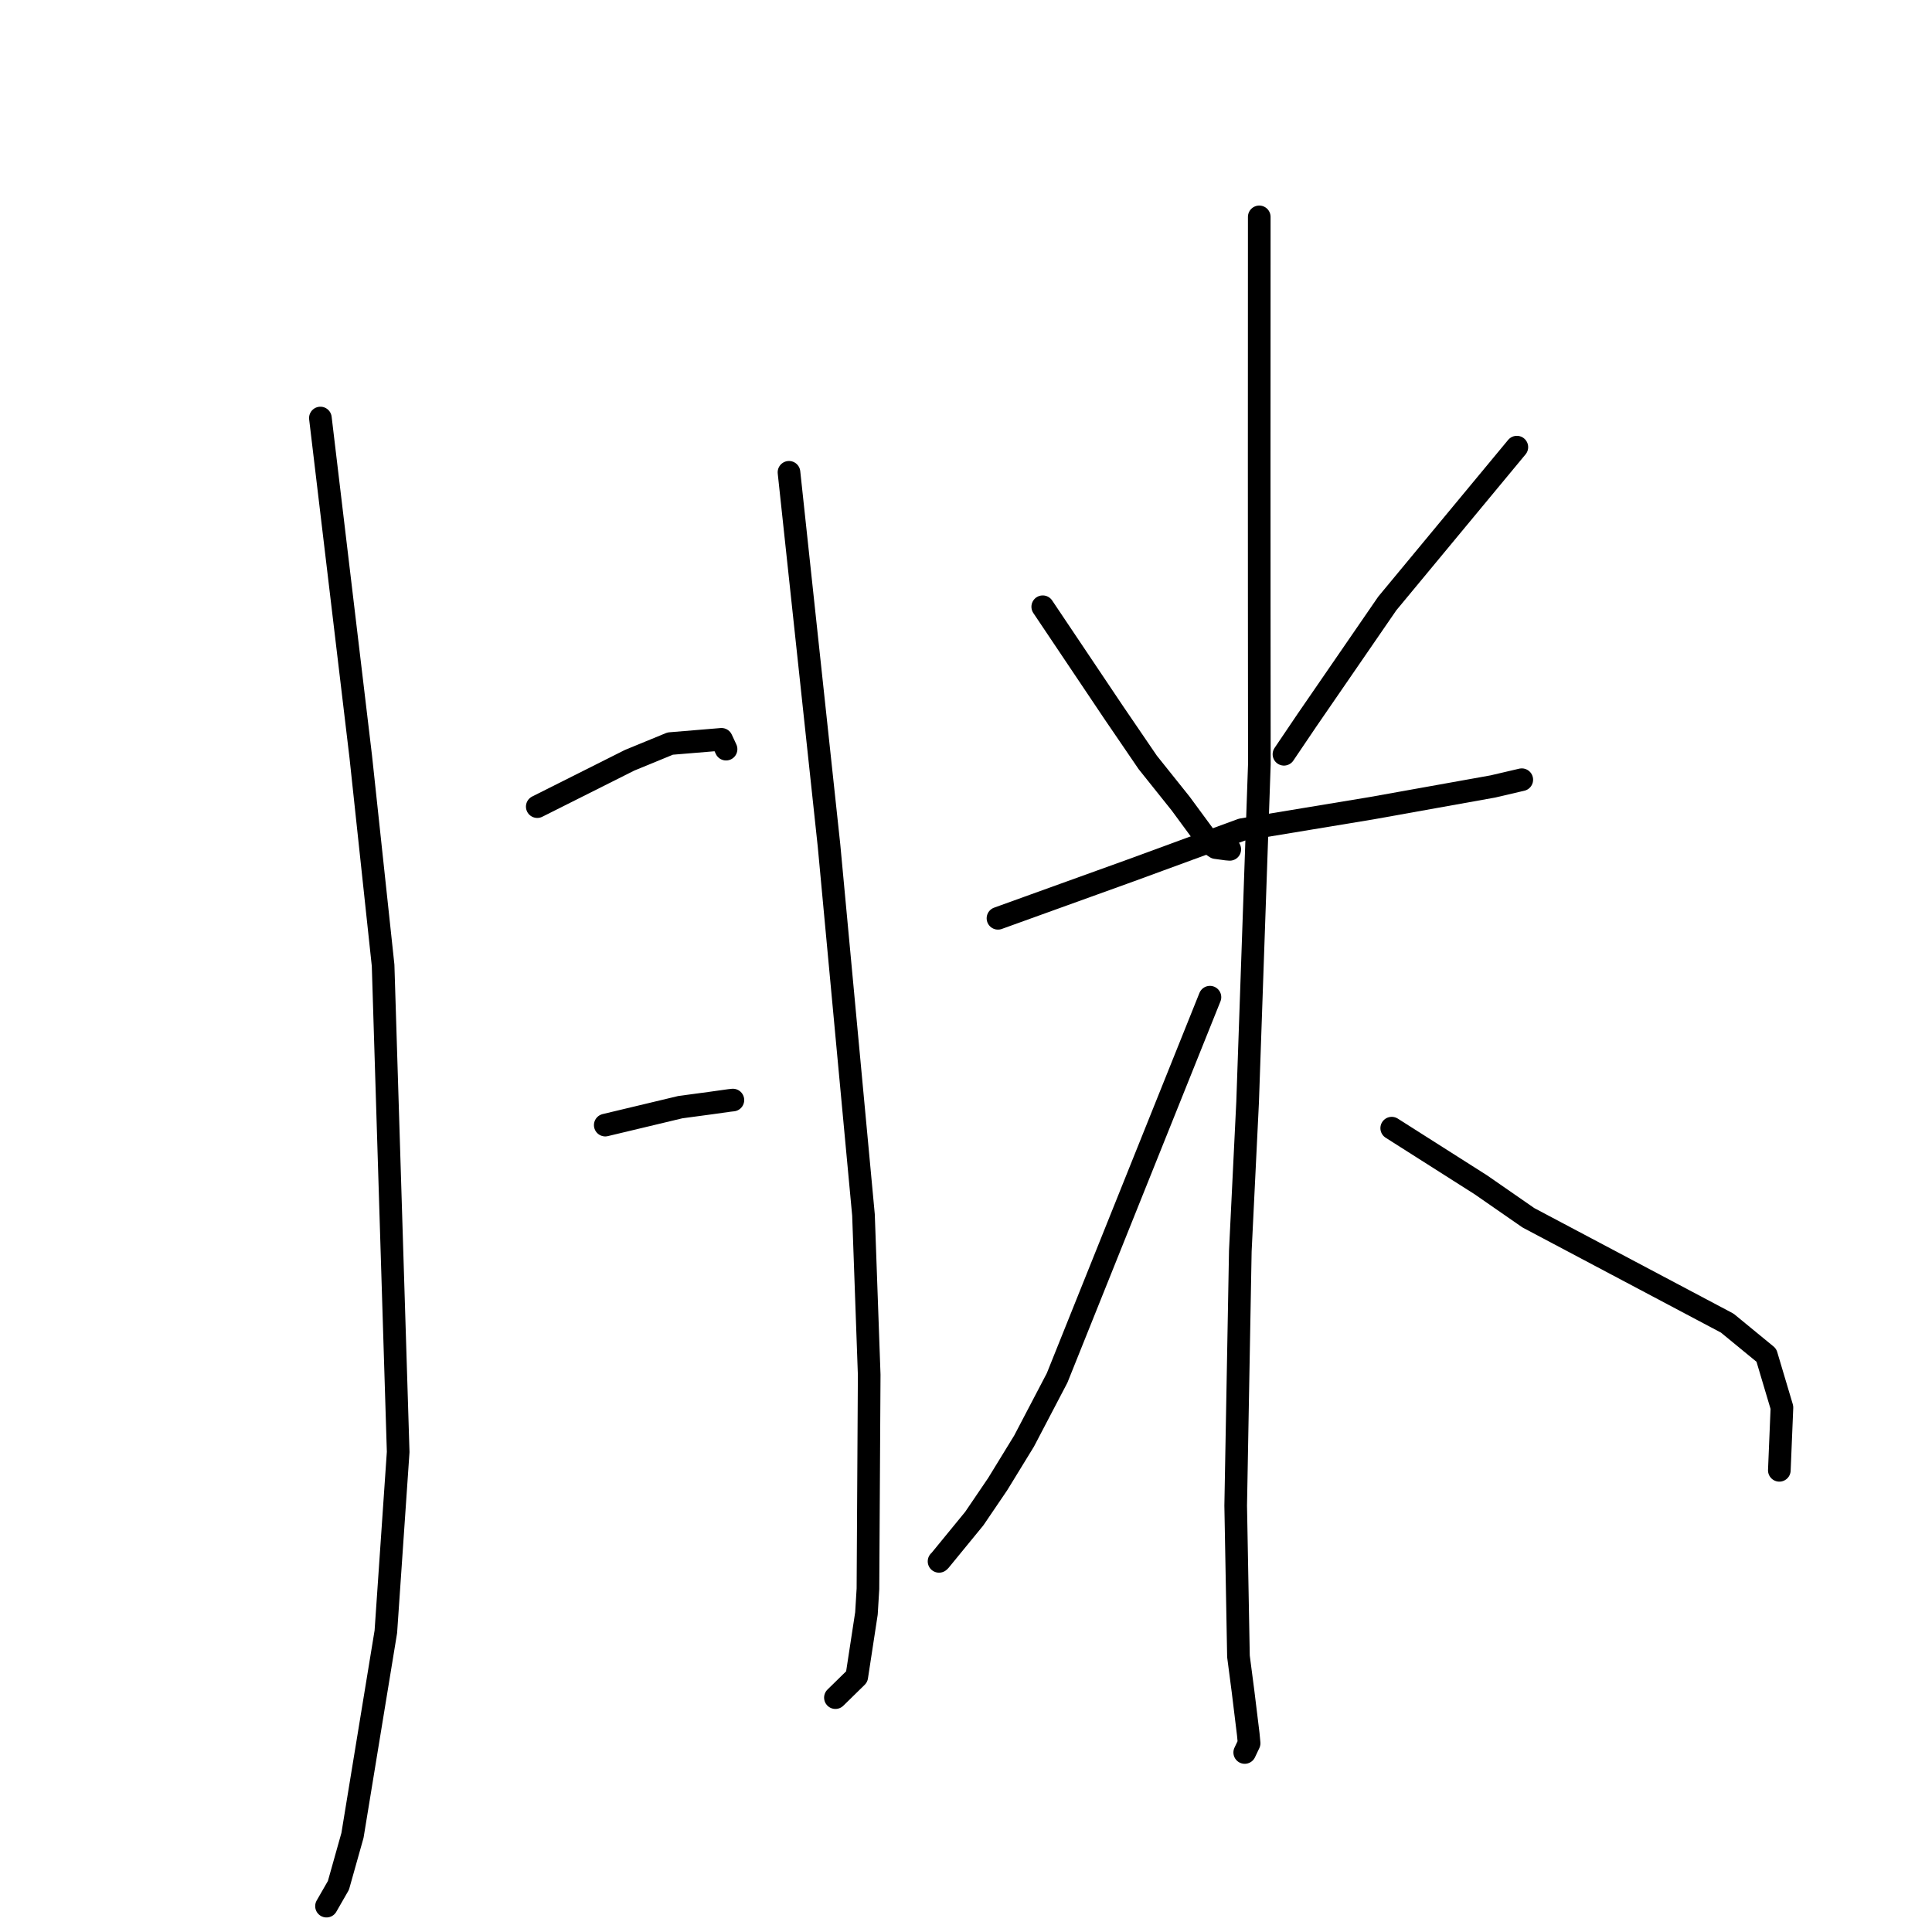 <?xml version="1.0" standalone="no"?>
    <svg width="256" height="256" xmlns="http://www.w3.org/2000/svg" version="1.1">
    <polyline stroke="black" stroke-width="3" stroke-linecap="round" fill="transparent" stroke-linejoin="round" points="42.453 55.391 45.128 77.827 47.802 100.264 50.763 127.913 52.76 192.393 51.127 216.21 46.705 243.202 44.842 249.825 43.276 252.55 43.263 252.573 " />
        <polyline stroke="black" stroke-width="3" stroke-linecap="round" fill="transparent" stroke-linejoin="round" points="104.545 62.583 107.197 87.31 109.849 112.038 114.416 160.989 115.173 182.162 115.007 210.524 114.809 213.787 113.525 222.176 110.954 224.694 110.697 224.945 " />
        <polyline stroke="black" stroke-width="3" stroke-linecap="round" fill="transparent" stroke-linejoin="round" points="71.19 106.882 77.305 103.812 83.421 100.741 88.808 98.527 95.602 97.965 96.038 98.902 96.207 99.266 " />
        <polyline stroke="black" stroke-width="3" stroke-linecap="round" fill="transparent" stroke-linejoin="round" points="80.199 149.082 85.174 147.893 90.148 146.703 94.216 146.156 96.665 145.813 97.112 145.764 " />
        <polyline stroke="black" stroke-width="3" stroke-linecap="round" fill="transparent" stroke-linejoin="round" points="138.169 80.397 142.881 87.42 147.593 94.443 152.08 101.022 156.448 106.485 160.378 111.826 161.106 112.315 162.531 112.509 162.951 112.543 " />
        <polyline stroke="black" stroke-width="3" stroke-linecap="round" fill="transparent" stroke-linejoin="round" points="200.99 59.248 192.406 69.604 183.823 79.961 173.16 95.462 170.131 99.944 " />
        <polyline stroke="black" stroke-width="3" stroke-linecap="round" fill="transparent" stroke-linejoin="round" points="132.237 121.679 141.003 118.517 149.77 115.356 164.556 109.933 181.743 107.091 197.799 104.213 201.261 103.404 201.638 103.316 201.643 103.315 201.644 103.315 " />
        <polyline stroke="black" stroke-width="3" stroke-linecap="round" fill="transparent" stroke-linejoin="round" points="166.858 28.737 166.854 44.891 166.849 61.046 166.855 80.45 166.871 101.271 165.315 146.04 164.349 165.759 163.736 199.507 164.102 219.476 164.701 224.06 165.401 229.785 165.514 230.987 164.942 232.194 164.933 232.213 " />
        <polyline stroke="black" stroke-width="3" stroke-linecap="round" fill="transparent" stroke-linejoin="round" points="160.324 132.132 150.197 157.361 140.07 182.591 135.699 190.941 132.196 196.657 129.098 201.221 124.537 206.791 124.429 206.889 " />
        <polyline stroke="black" stroke-width="3" stroke-linecap="round" fill="transparent" stroke-linejoin="round" points="184.41 149.487 190.311 153.237 196.212 156.987 202.527 161.366 228.872 175.322 234.052 179.574 236.117 186.499 235.8 194.141 235.771 194.825 " />
        </svg>